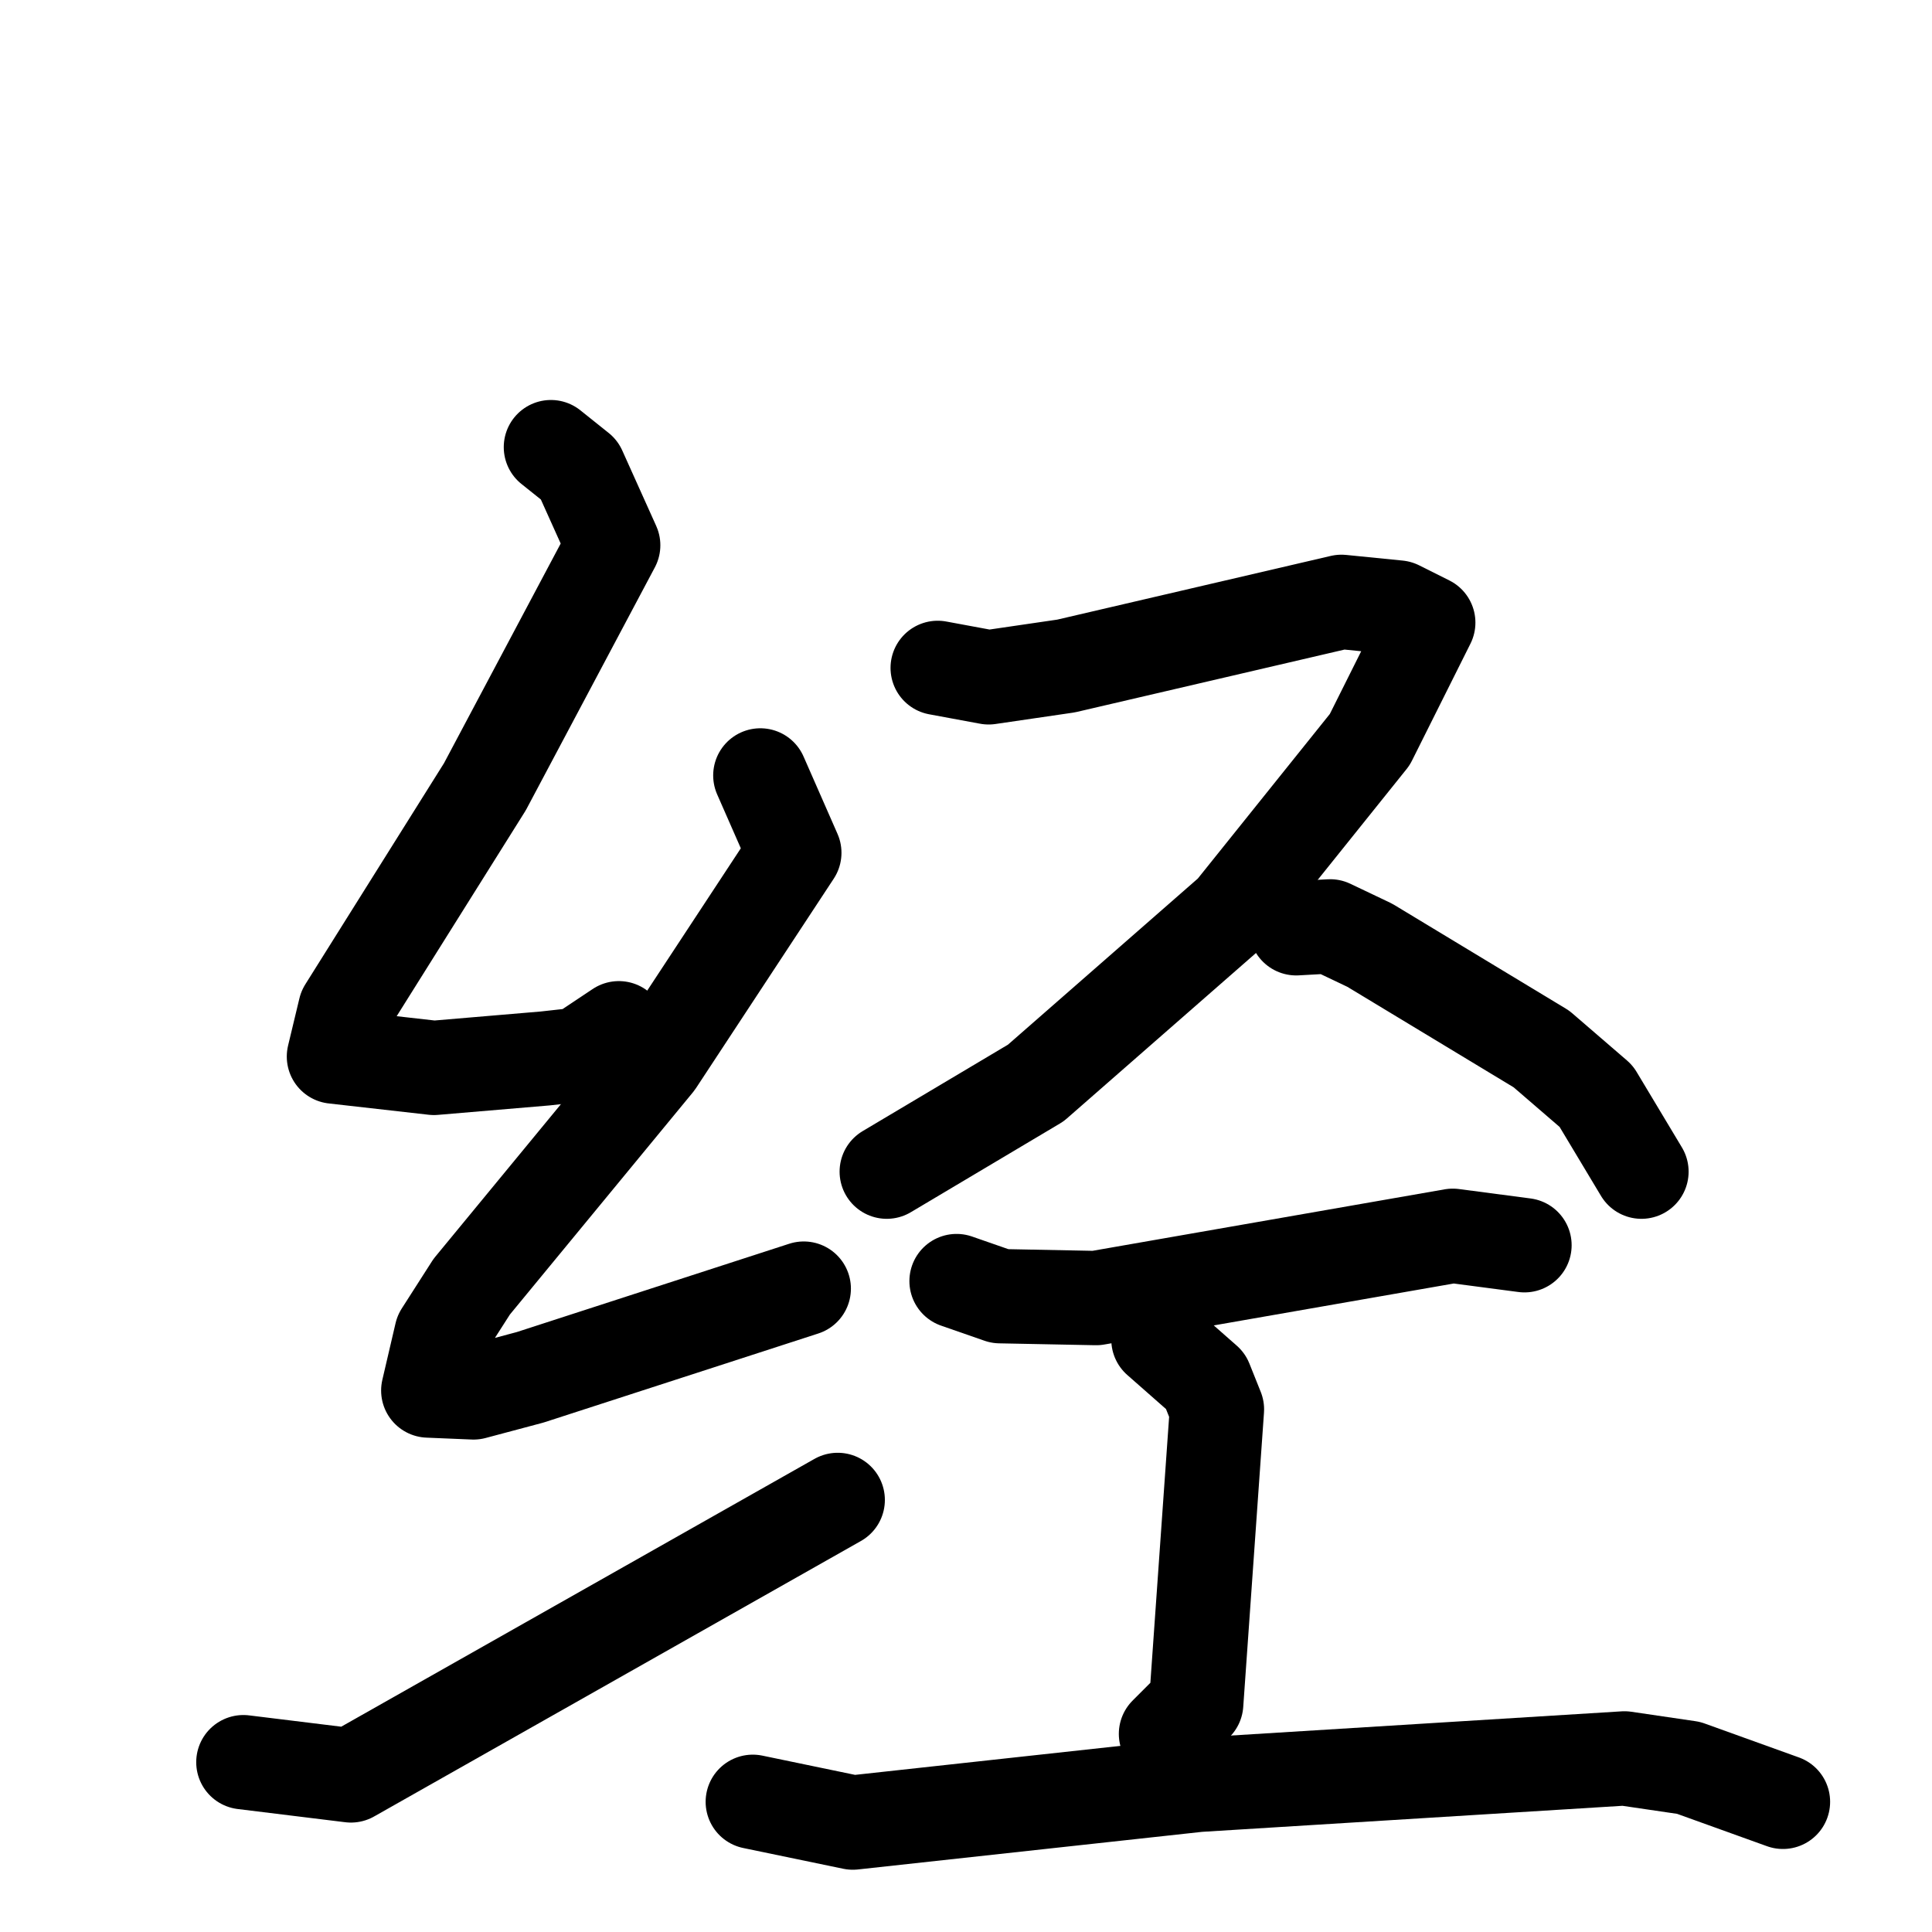 <svg xmlns="http://www.w3.org/2000/svg" viewBox="0 0 1024 1024">
  <g style="fill:none;stroke:#000000;stroke-width:50;stroke-linecap:round;stroke-linejoin:round;" transform="scale(1, 1) translate(0, 0)">
    <path d="M 292.0,237.0 L 307.0,249.0 L 325.0,289.0 L 257.0,417.0 L 183.0,535.0 L 177.0,560.0 L 230.0,566.0 L 289.0,561.0 L 307.0,559.0 L 328.0,545.0"/>
    <path d="M 403.0,411.0 L 421.0,452.0 L 348.0,563.0 L 250.0,682.0 L 234.0,707.0 L 227.0,737.0 L 251.0,738.0 L 281.0,730.0 L 426.0,683.0"/>
    <path d="M 129.0,934.0 L 186.0,941.0 L 444.0,795.0"/>
    <path d="M 497.0,354.0 L 524.0,359.0 L 565.0,353.0 L 711.0,319.0 L 741.0,322.0 L 757.0,330.0 L 726.0,392.0 L 653.0,483.0 L 549.0,574.0 L 470.0,621.0"/>
    <path d="M 687.0,492.0 L 705.0,491.0 L 726.0,501.0 L 817.0,556.0 L 846.0,581.0 L 870.0,621.0"/>
    <path d="M 507.0,679.0 L 530.0,687.0 L 581.0,688.0 L 770.0,655.0 L 808.0,660.0"/>
    <path d="M 614.0,710.0 L 639.0,732.0 L 645.0,747.0 L 634.0,903.0 L 618.0,919.0"/>
    <path d="M 399.0,955.0 L 452.0,966.0 L 635.0,946.0 L 861.0,932.0 L 895.0,937.0 L 945.0,955.0"/>
  </g>
</svg>
